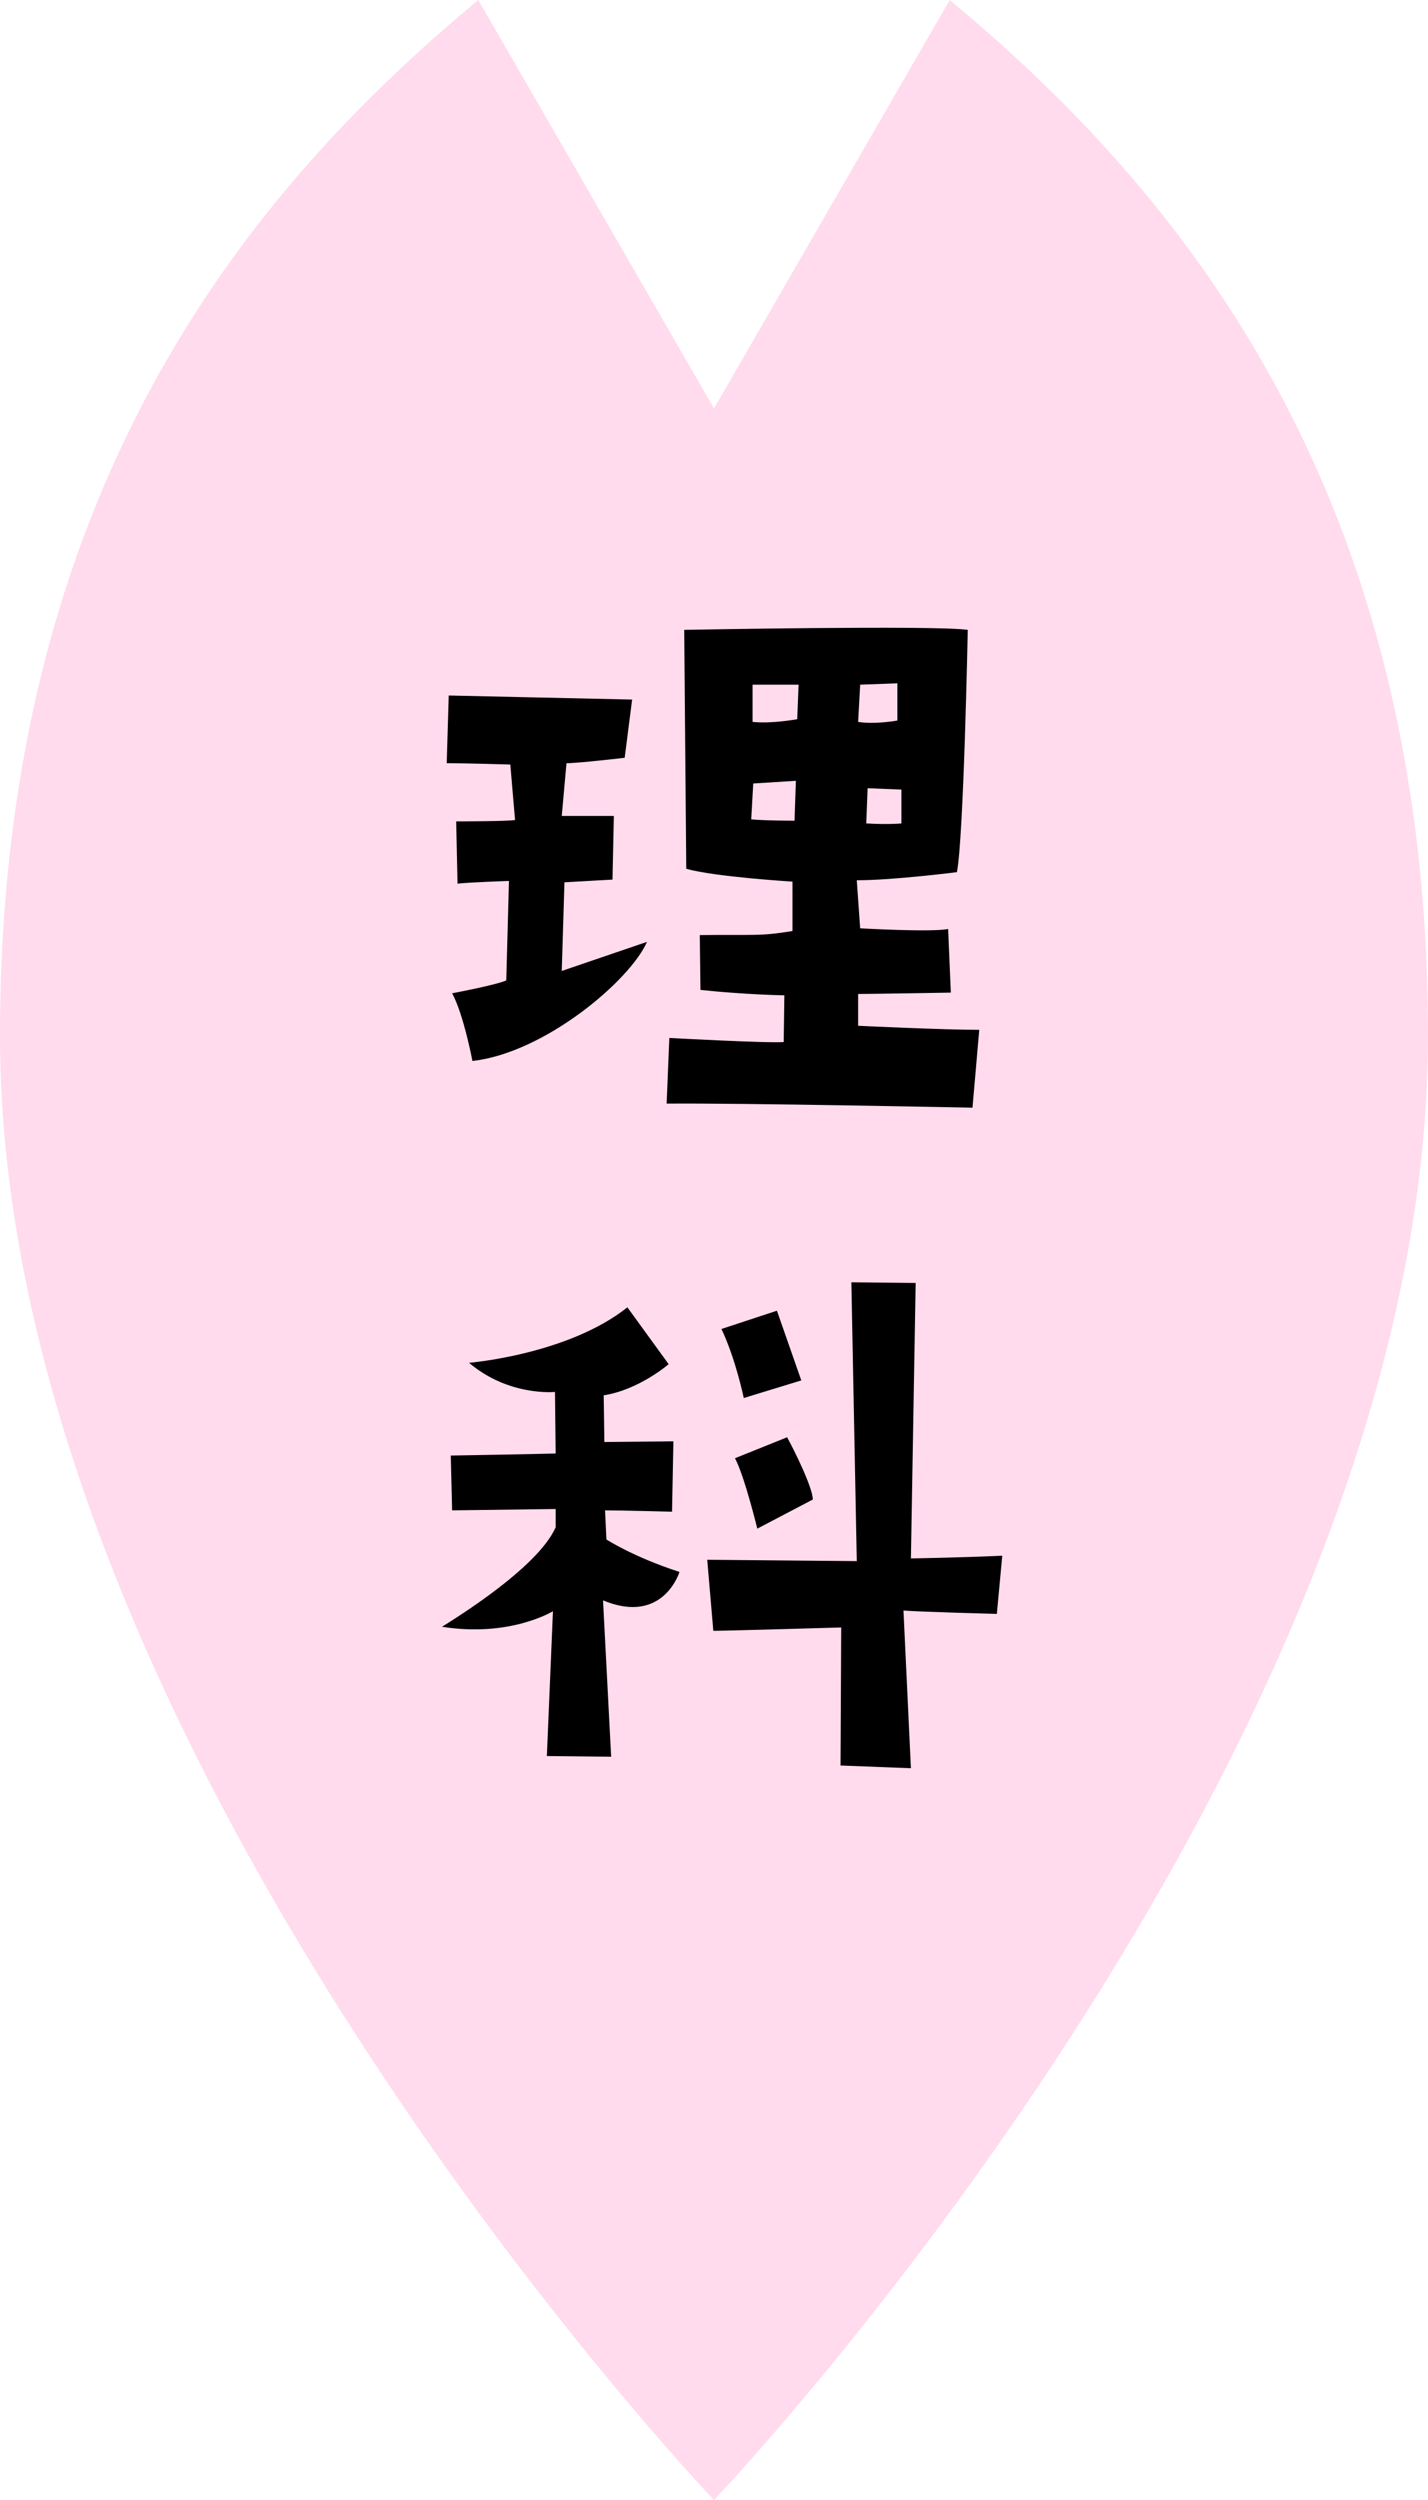 <svg viewBox="0 0 126.62 221.64" xmlns="http://www.w3.org/2000/svg"><path d="m84.21 0-20.9 36.21-20.9-36.21c-20.51 17.03-42.41 43.52-42.41 91.82 0 63.5 63.31 129.82 63.31 129.82s63.31-66.32 63.31-129.82c0-48.3-21.9-74.79-42.41-91.82z" fill="#ffdbed"/><path d="m39.79 61.66 16.26.36-.66 5.16s-4.08.48-5.16.48l-.42 4.68h4.62l-.12 5.64-4.26.24-.24 7.86 7.56-2.58c-1.5 3.42-9.06 9.84-15.48 10.56 0 0-.78-4.14-1.8-6 0 0 3.84-.72 4.8-1.14l.24-8.82s-3.6.12-4.56.24l-.12-5.52s4.56 0 5.22-.12l-.42-4.92s-4.02-.12-5.64-.12zm46.44 36.54s-20.64-.42-27.12-.36l.24-5.82s8.82.48 10.14.36l.06-4.14s-3.54-.06-7.44-.48l-.06-4.86c4.92-.06 5.28.12 8.22-.36v-4.38s-6.9-.42-9.42-1.14l-.18-21.18s22.2-.42 25.14 0c0 0-.36 18.42-.96 21.48 0 0-5.64.72-8.88.72l.3 4.26s6.3.36 7.8.06l.24 5.64s-7.14.12-8.22.12v2.82s7.5.36 10.74.36zm-15.66-28.98-3.78.24-.18 3.18c1.2.12 3.84.12 3.84.12zm.24-8.52h-4.08v3.3c1.74.18 3.96-.24 3.96-.24zm5.28 3.3c1.5.24 3.48-.12 3.48-.12v-3.3l-3.3.12zm3.84 6-3-.12-.12 3.12c2.04.12 3.12 0 3.12 0z"/><path d="m53.47 141.88.72 13.86-5.7-.06.54-12.84s-3.78 2.34-9.84 1.38c3-1.86 8.7-5.7 10.08-8.82v-1.62s-9.18.12-9.18.12l-.12-4.86s7.2-.12 9.3-.18l-.06-5.46s-4.08.42-7.62-2.58c0 0 8.76-.72 14.04-4.92l3.66 5.04s-2.64 2.28-5.76 2.76l.06 4.14 6.12-.06-.12 6.24s-4.44-.12-5.94-.12l.12 2.58s2.4 1.56 6.48 2.88c0 0-1.44 4.74-6.78 2.52zm27.3-3.72s4.14-.06 8.1-.24l-.48 5.16s-6.84-.18-8.28-.3l.66 13.98-6.24-.24.06-12.24s-10.26.3-11.34.3l-.54-6.3 13.26.12-.48-24.72 5.7.06zm-14.82-14.22s-.72-3.48-1.98-6.12l4.92-1.62 2.16 6.18zm1.2 11.58s-1.14-4.68-1.98-6.24l4.62-1.86c.54.96 2.28 4.44 2.28 5.52z"/></svg>
